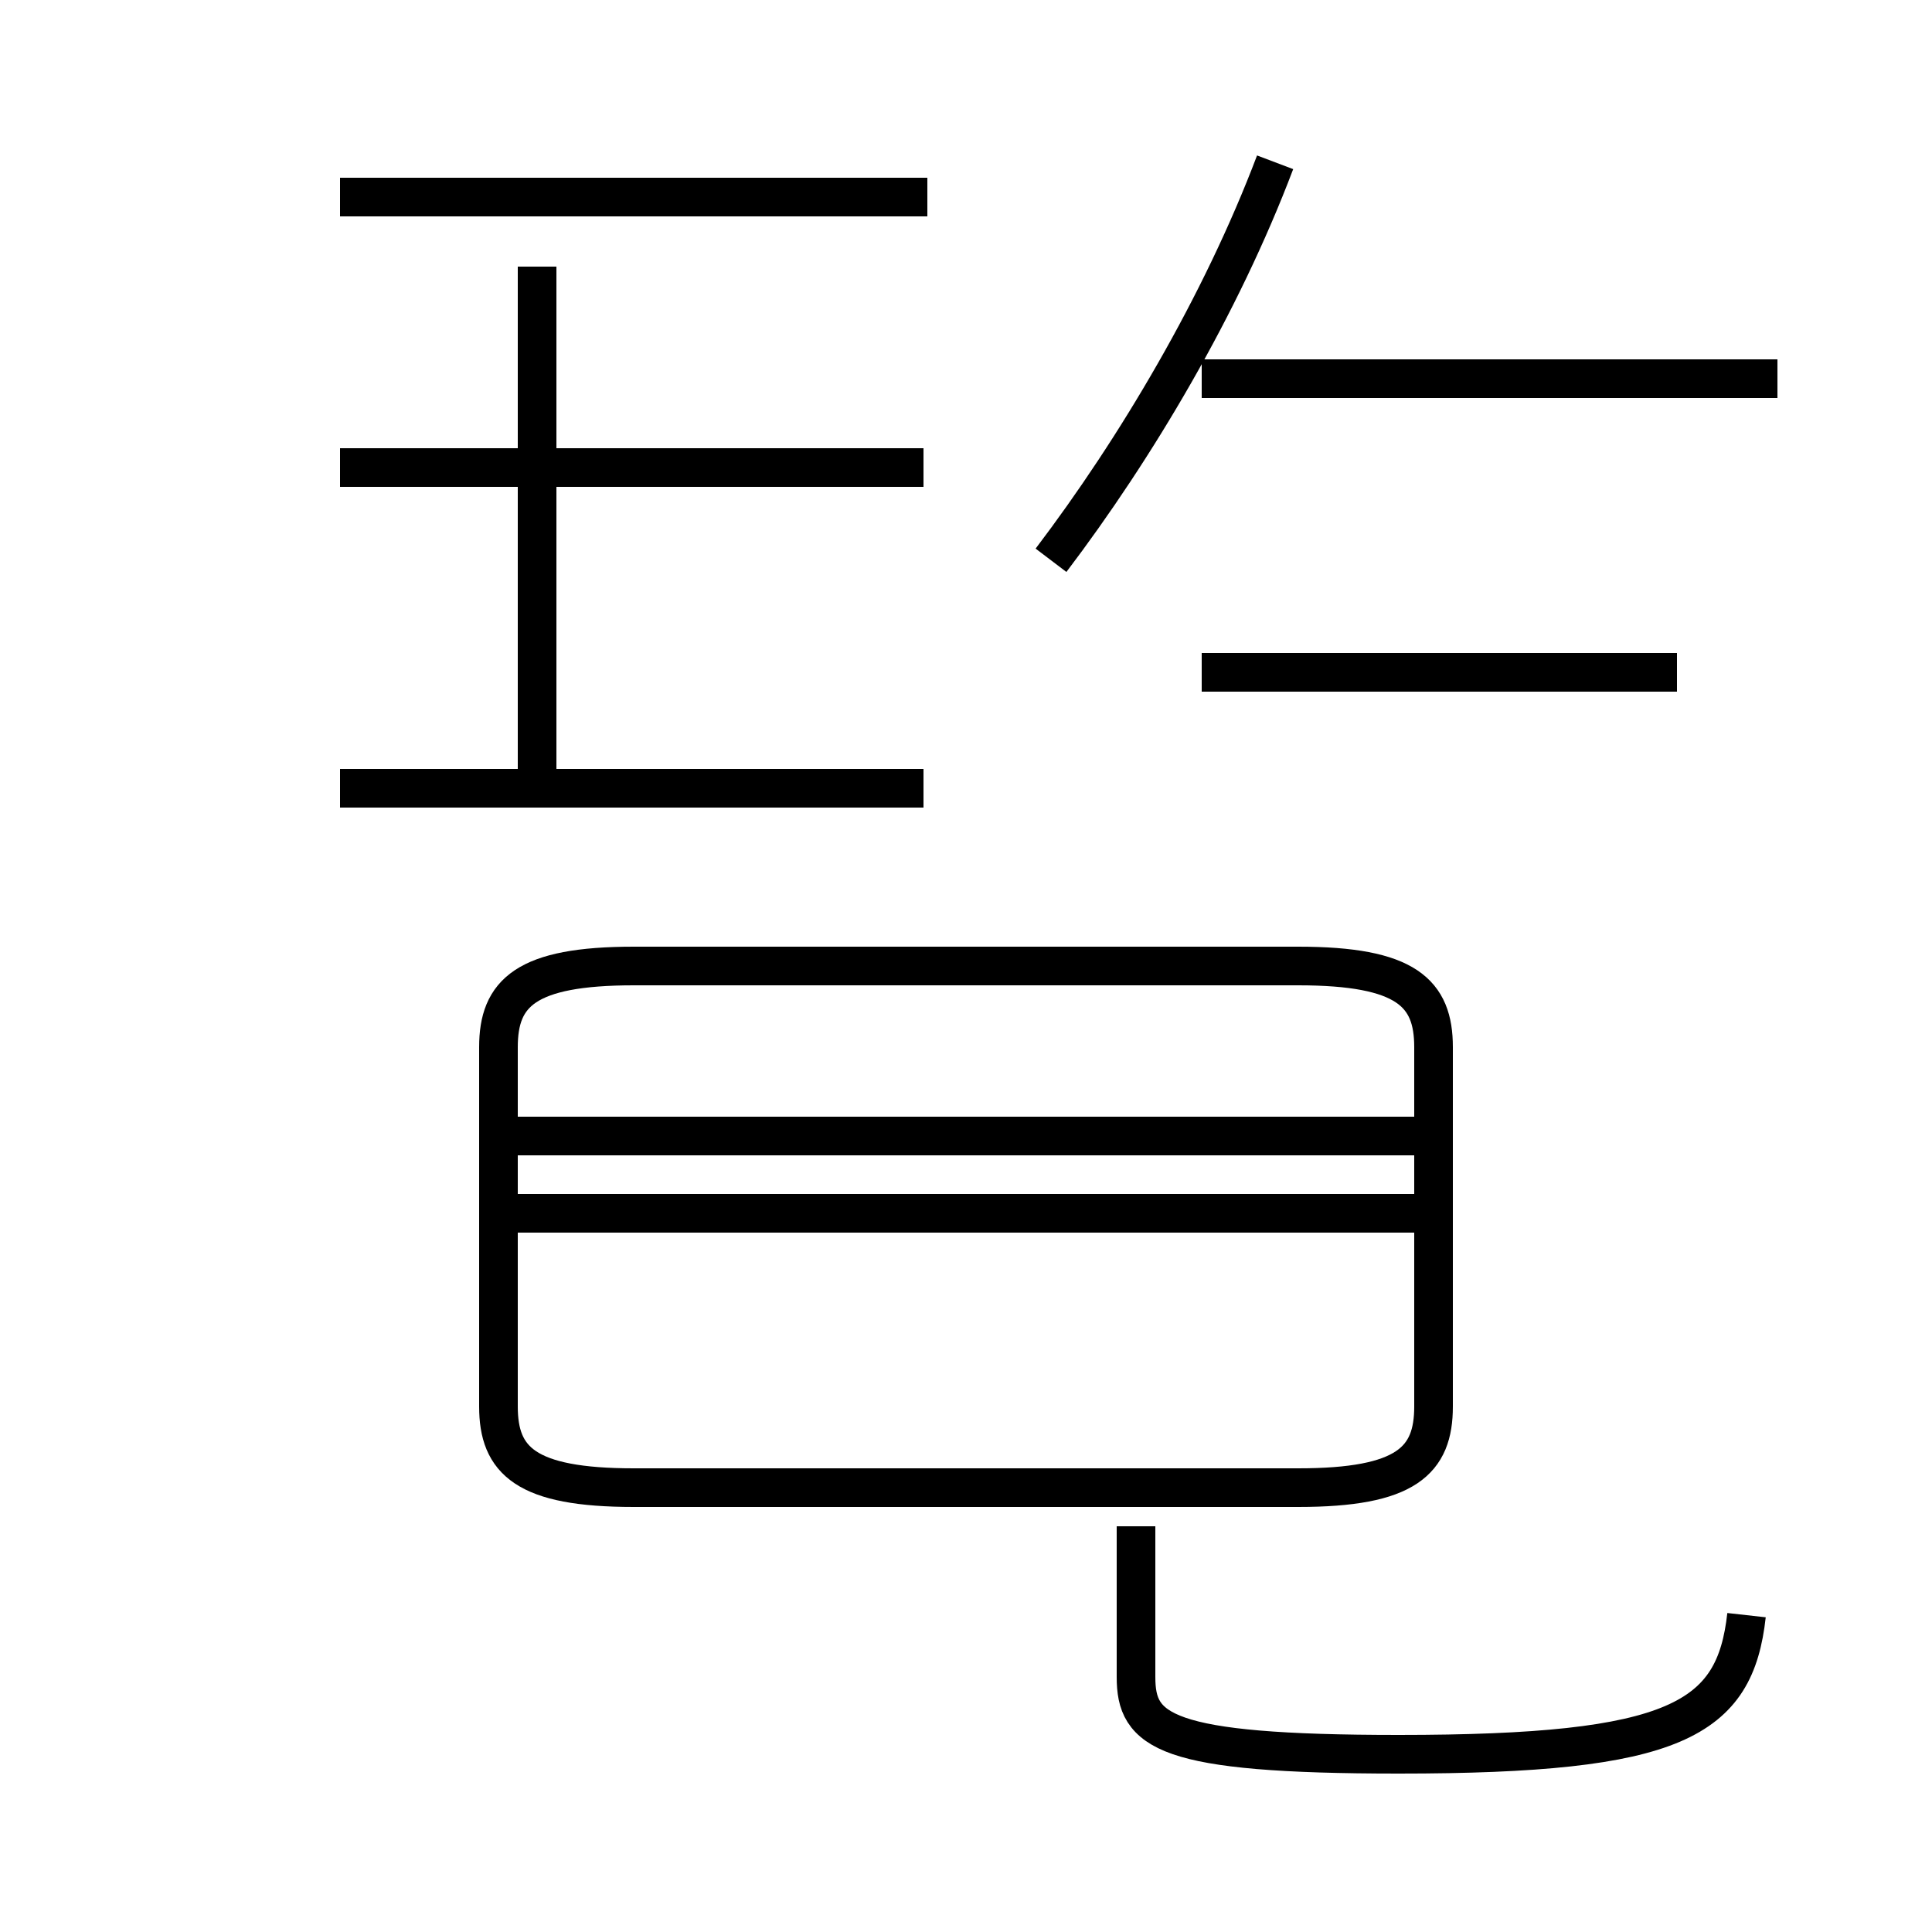 <?xml version='1.0' encoding='utf8'?>
<svg viewBox="0.0 -44.0 50.0 50.0" version="1.1" xmlns="http://www.w3.org/2000/svg">
<rect x="0.0" y="-44.0" width="50.0" height="50.0" fill="#808080" stroke="none"/>
<rect x="-1000" y="-1000" width="2000" height="2000" stroke="white" fill="white"/>
<g style="fill:none; stroke:#000000;  stroke-width:1">
<path d="M 23.9 23.6 L 8.8 23.6 M 23.9 31.9 L 8.8 31.9 M 24.0 38.9 L 8.8 38.9 M 13.9 23.4 L 13.9 37.1 M 27.2 29.5 C 29.4 32.4 31.6 36.1 33.0 39.8 M 46.0 34.2 L 31.1 34.2 M 43.4 26.6 L 31.1 26.6 M 45.2 2.2 C 44.9 -0.5 43.4 -1.4 36.2 -1.4 C 30.1 -1.4 29.4 -0.8 29.4 0.6 L 29.4 4.5 M 16.4 5.5 L 33.6 5.5 C 36.4 5.5 37.1 6.2 37.1 7.6 L 37.1 16.9 C 37.1 18.3 36.4 19.0 33.6 19.0 L 16.4 19.0 C 13.6 19.0 12.9 18.3 12.9 16.9 L 12.9 7.6 C 12.9 6.2 13.6 5.5 16.4 5.5 Z M 37.0 14.6 L 13.4 14.6 M 37.0 12.6 L 13.4 12.6" transform="scale(1, -1)" />
</g>
</svg>